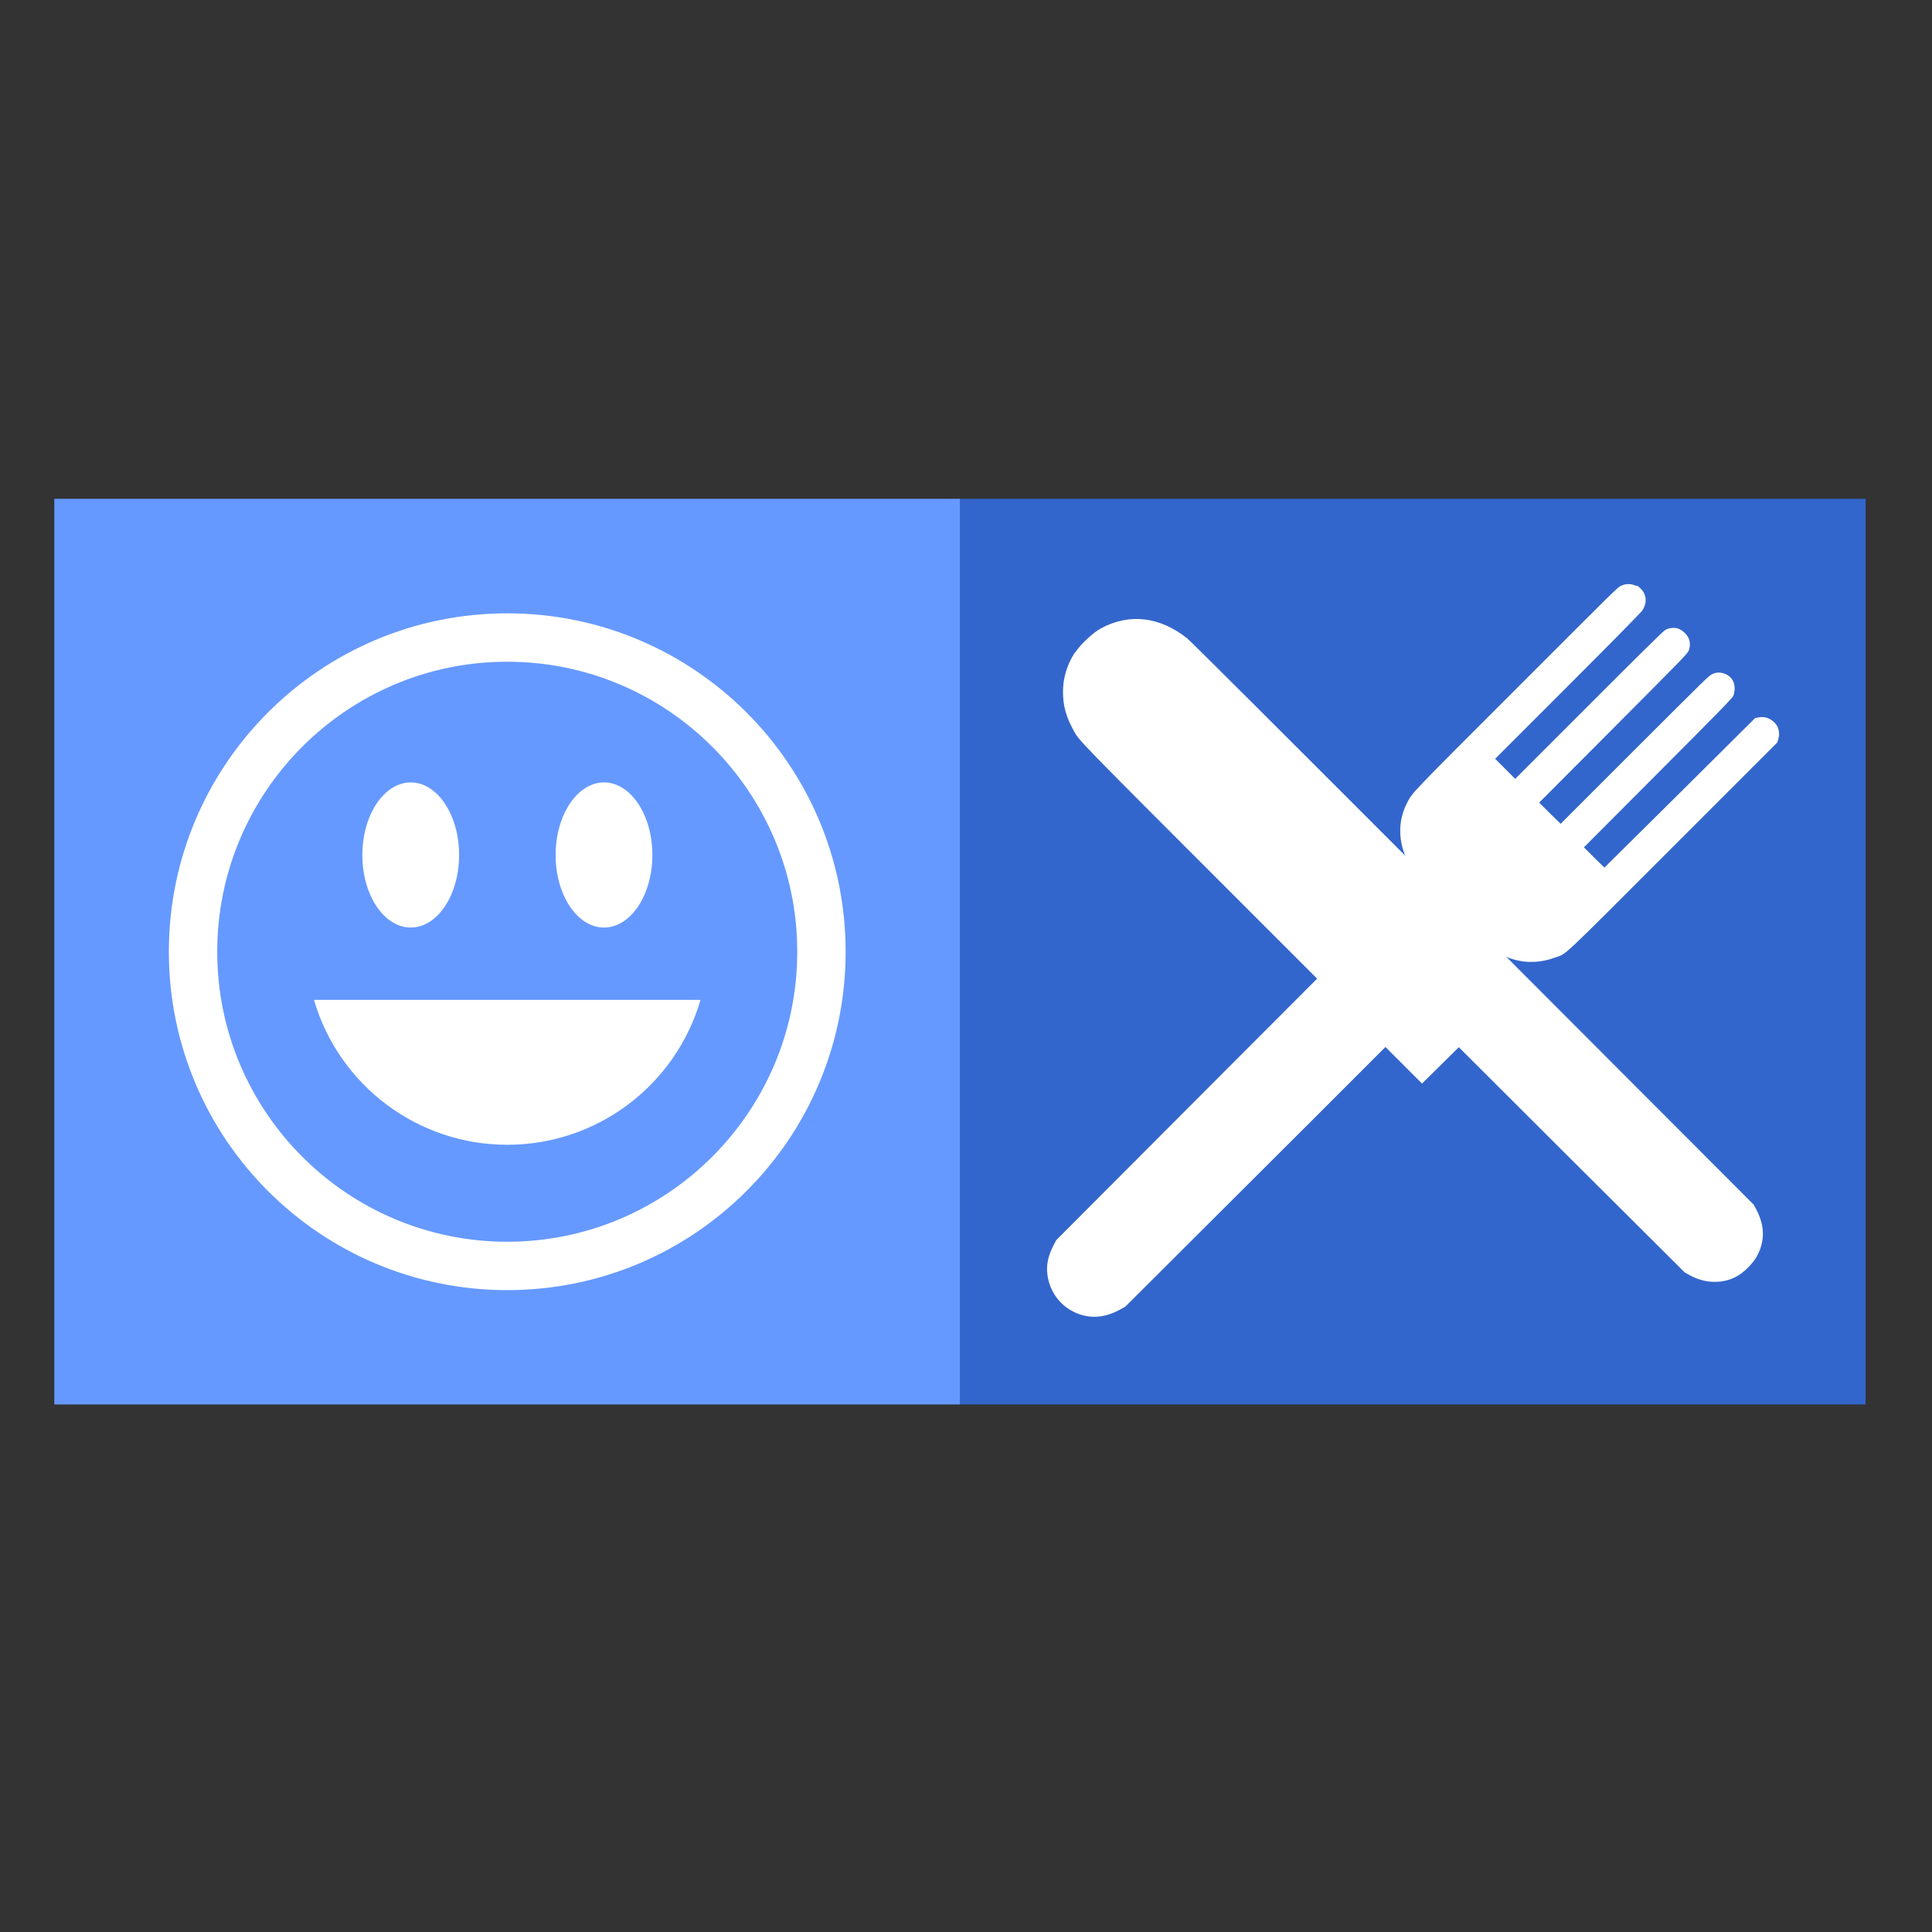 <?xml version="1.0" encoding="UTF-8" standalone="no"?>
<!-- Created with Inkscape (http://www.inkscape.org/) -->

<svg
   xmlns:dc="http://purl.org/dc/elements/1.1/"
   xmlns:cc="http://creativecommons.org/ns#"
   xmlns:rdf="http://www.w3.org/1999/02/22-rdf-syntax-ns#"
   xmlns:svg="http://www.w3.org/2000/svg"
   xmlns="http://www.w3.org/2000/svg"
   xmlns:sodipodi="http://sodipodi.sourceforge.net/DTD/sodipodi-0.dtd"
   xmlns:inkscape="http://www.inkscape.org/namespaces/inkscape"
   width="32"
   height="32"
   viewBox="0 0 8.467 8.467"
   version="1.1"
   id="svg8"
   inkscape:version="0.92.3 (2405546, 2018-03-11)"
   sodipodi:docname="logo-hg_77.svg">
  <rect x="0" y="0" width="8.467" height="8.467" fill="#333333" stroke="none"/>
  <defs
     id="defs2" />
  <sodipodi:namedview
     id="base"
     pagecolor="#ffffff"
     bordercolor="#666666"
     borderopacity="1.0"
     inkscape:pageopacity="0.0"
     inkscape:pageshadow="2"
     inkscape:zoom="8.4965735"
     inkscape:cx="11.562762"
     inkscape:cy="11.934909"
     inkscape:document-units="mm"
     inkscape:current-layer="layer1"
     showgrid="false"
     inkscape:pagecheckerboard="true"
     units="px"
     inkscape:window-width="1360"
     inkscape:window-height="745"
     inkscape:window-x="-8"
     inkscape:window-y="-8"
     inkscape:window-maximized="1" />
  <g
     inkscape:label="Ebene 1"
     inkscape:groupmode="layer"
     id="layer1"
     transform="translate(0,-288.533)">
    <rect
       style="opacity:1;fill:#3366cc;fill-opacity:1;fill-rule:nonzero;stroke:none;stroke-width:0.432;stroke-linecap:round;stroke-linejoin:round;stroke-miterlimit:4;stroke-dasharray:none;stroke-dashoffset:0;stroke-opacity:1;paint-order:fill markers stroke"
       id="rect815-5"
       width="3.969"
       height="3.969"
       x="4.207"
       y="290.719"
       inkscape:export-filename="C:\Users\dirkh\Desktop\circle6-1-5-4.png"
       inkscape:export-xdpi="899"
       inkscape:export-ydpi="899" />
    <g
       id="g1758"
       transform="matrix(1.021,0,0,1.021,9.783,-8.775)">
      <path
         d="m -2.556,293.709 c -0.022,-0.011 -0.045,-0.012 -0.067,-0.002 -0.016,0.007 -0.021,0.013 -0.448,0.44 -0.467,0.467 -0.447,0.446 -0.472,0.494 -0.049,0.095 -0.034,0.212 0.038,0.3 l 0.013,0.016 -0.778,0.779 -0.778,0.78 -0.011,0.021 c -0.021,0.04 -0.031,0.079 -0.028,0.115 0.004,0.064 0.038,0.123 0.09,0.158 0.068,0.045 0.146,0.047 0.223,0.004 l 0.022,-0.012 0.778,-0.776 0.777,-0.777 0.014,0.011 c 0.077,0.062 0.178,0.079 0.273,0.044 0.056,-0.02 0.007,0.026 0.51,-0.477 l 0.447,-0.447 0.004,-0.013 c 0.01,-0.034 -6.499e-4,-0.065 -0.03,-0.084 -0.017,-0.011 -0.033,-0.014 -0.053,-0.011 l -0.016,0.003 -0.323,0.321 -0.324,0.321 -0.044,-0.043 -0.044,-0.044 0.318,-0.319 c 0.259,-0.26 0.319,-0.321 0.323,-0.331 0.003,-0.006 0.006,-0.021 0.006,-0.032 1.98e-5,-0.03 -0.015,-0.052 -0.042,-0.063 -0.02,-0.007 -0.035,-0.007 -0.053,0.001 -0.016,0.007 -0.021,0.013 -0.334,0.325 l -0.318,0.318 -0.046,-0.045 -0.046,-0.046 0.319,-0.32 c 0.302,-0.303 0.319,-0.321 0.323,-0.333 0.01,-0.028 0.005,-0.054 -0.017,-0.075 -0.008,-0.008 -0.018,-0.015 -0.026,-0.018 -0.016,-0.007 -0.043,-0.004 -0.058,0.005 -0.009,0.005 -0.105,0.1 -0.328,0.323 l -0.316,0.316 -0.043,-0.043 -0.043,-0.043 0.311,-0.311 c 0.202,-0.202 0.314,-0.316 0.32,-0.325 0.021,-0.03 0.02,-0.066 -0.003,-0.091 -0.007,-0.007 -0.015,-0.015 -0.02,-0.017 z"
         id="path4-5"
         inkscape:connector-curvature="0"
         style="fill:#ffffff;stroke:none;stroke-width:0" />
      <path
         d="m -4.969,293.995 c -0.033,0.052 -0.05,0.108 -0.05,0.167 -2.242e-4,0.059 0.013,0.106 0.043,0.162 0.029,0.052 -0.008,0.014 0.772,0.794 l 0.726,0.726 0.079,-0.078 0.079,-0.078 0.485,0.484 0.485,0.483 0.022,0.012 c 0.031,0.017 0.065,0.027 0.098,0.028 0.06,0.002 0.11,-0.018 0.153,-0.063 0.026,-0.026 0.039,-0.047 0.051,-0.079 0.019,-0.055 0.014,-0.109 -0.017,-0.168 l -0.011,-0.021 -1.204,-1.206 c -0.879,-0.88 -1.211,-1.211 -1.228,-1.225 -0.117,-0.093 -0.248,-0.109 -0.37,-0.043 -0.035,0.019 -0.089,0.07 -0.111,0.104 z"
         id="path6"
         inkscape:connector-curvature="0"
         style="fill:#ffffff;stroke:none;stroke-width:0" />
    </g>
    <rect
       style="opacity:1;fill:#6699ff;fill-opacity:1;fill-rule:nonzero;stroke:none;stroke-width:0.432;stroke-linecap:round;stroke-linejoin:round;stroke-miterlimit:4;stroke-dasharray:none;stroke-dashoffset:0;stroke-opacity:1;paint-order:fill markers stroke"
       id="rect815-1"
       width="3.969"
       height="3.969"
       x="0.238"
       y="290.719"
       inkscape:export-filename="C:\Users\dirkh\Desktop\circle6-1-5-4.png"
       inkscape:export-xdpi="899"
       inkscape:export-ydpi="899" />
    <path
       d="m 2.223,291.221 c -0.819,0 -1.483,0.664 -1.483,1.483 0,0.819 0.664,1.483 1.483,1.483 0.819,0 1.483,-0.664 1.483,-1.483 0,-0.819 -0.664,-1.483 -1.483,-1.483 z m 0,2.754 c -0.701,0 -1.271,-0.57 -1.271,-1.271 0,-0.701 0.57,-1.271 1.271,-1.271 0.701,0 1.271,0.57 1.271,1.271 0,0.701 -0.57,1.271 -1.271,1.271 z m -0.635,-1.695 c 0,-0.175 0.095,-0.318 0.212,-0.318 0.117,0 0.212,0.142 0.212,0.318 0,0.176 -0.095,0.318 -0.212,0.318 -0.117,0 -0.212,-0.142 -0.212,-0.318 z m 0.847,0 c 0,-0.175 0.095,-0.318 0.212,-0.318 0.117,0 0.212,0.142 0.212,0.318 0,0.176 -0.095,0.318 -0.212,0.318 -0.117,0 -0.212,-0.142 -0.212,-0.318 z m 0.635,0.635 c -0.11,0.377 -0.455,0.635 -0.847,0.635 -0.392,0 -0.737,-0.259 -0.847,-0.635"
       id="path2"
       inkscape:connector-curvature="0"
       style="fill:#ffffff;fill-opacity:1;stroke-width:0.007" />
  </g>
</svg>
